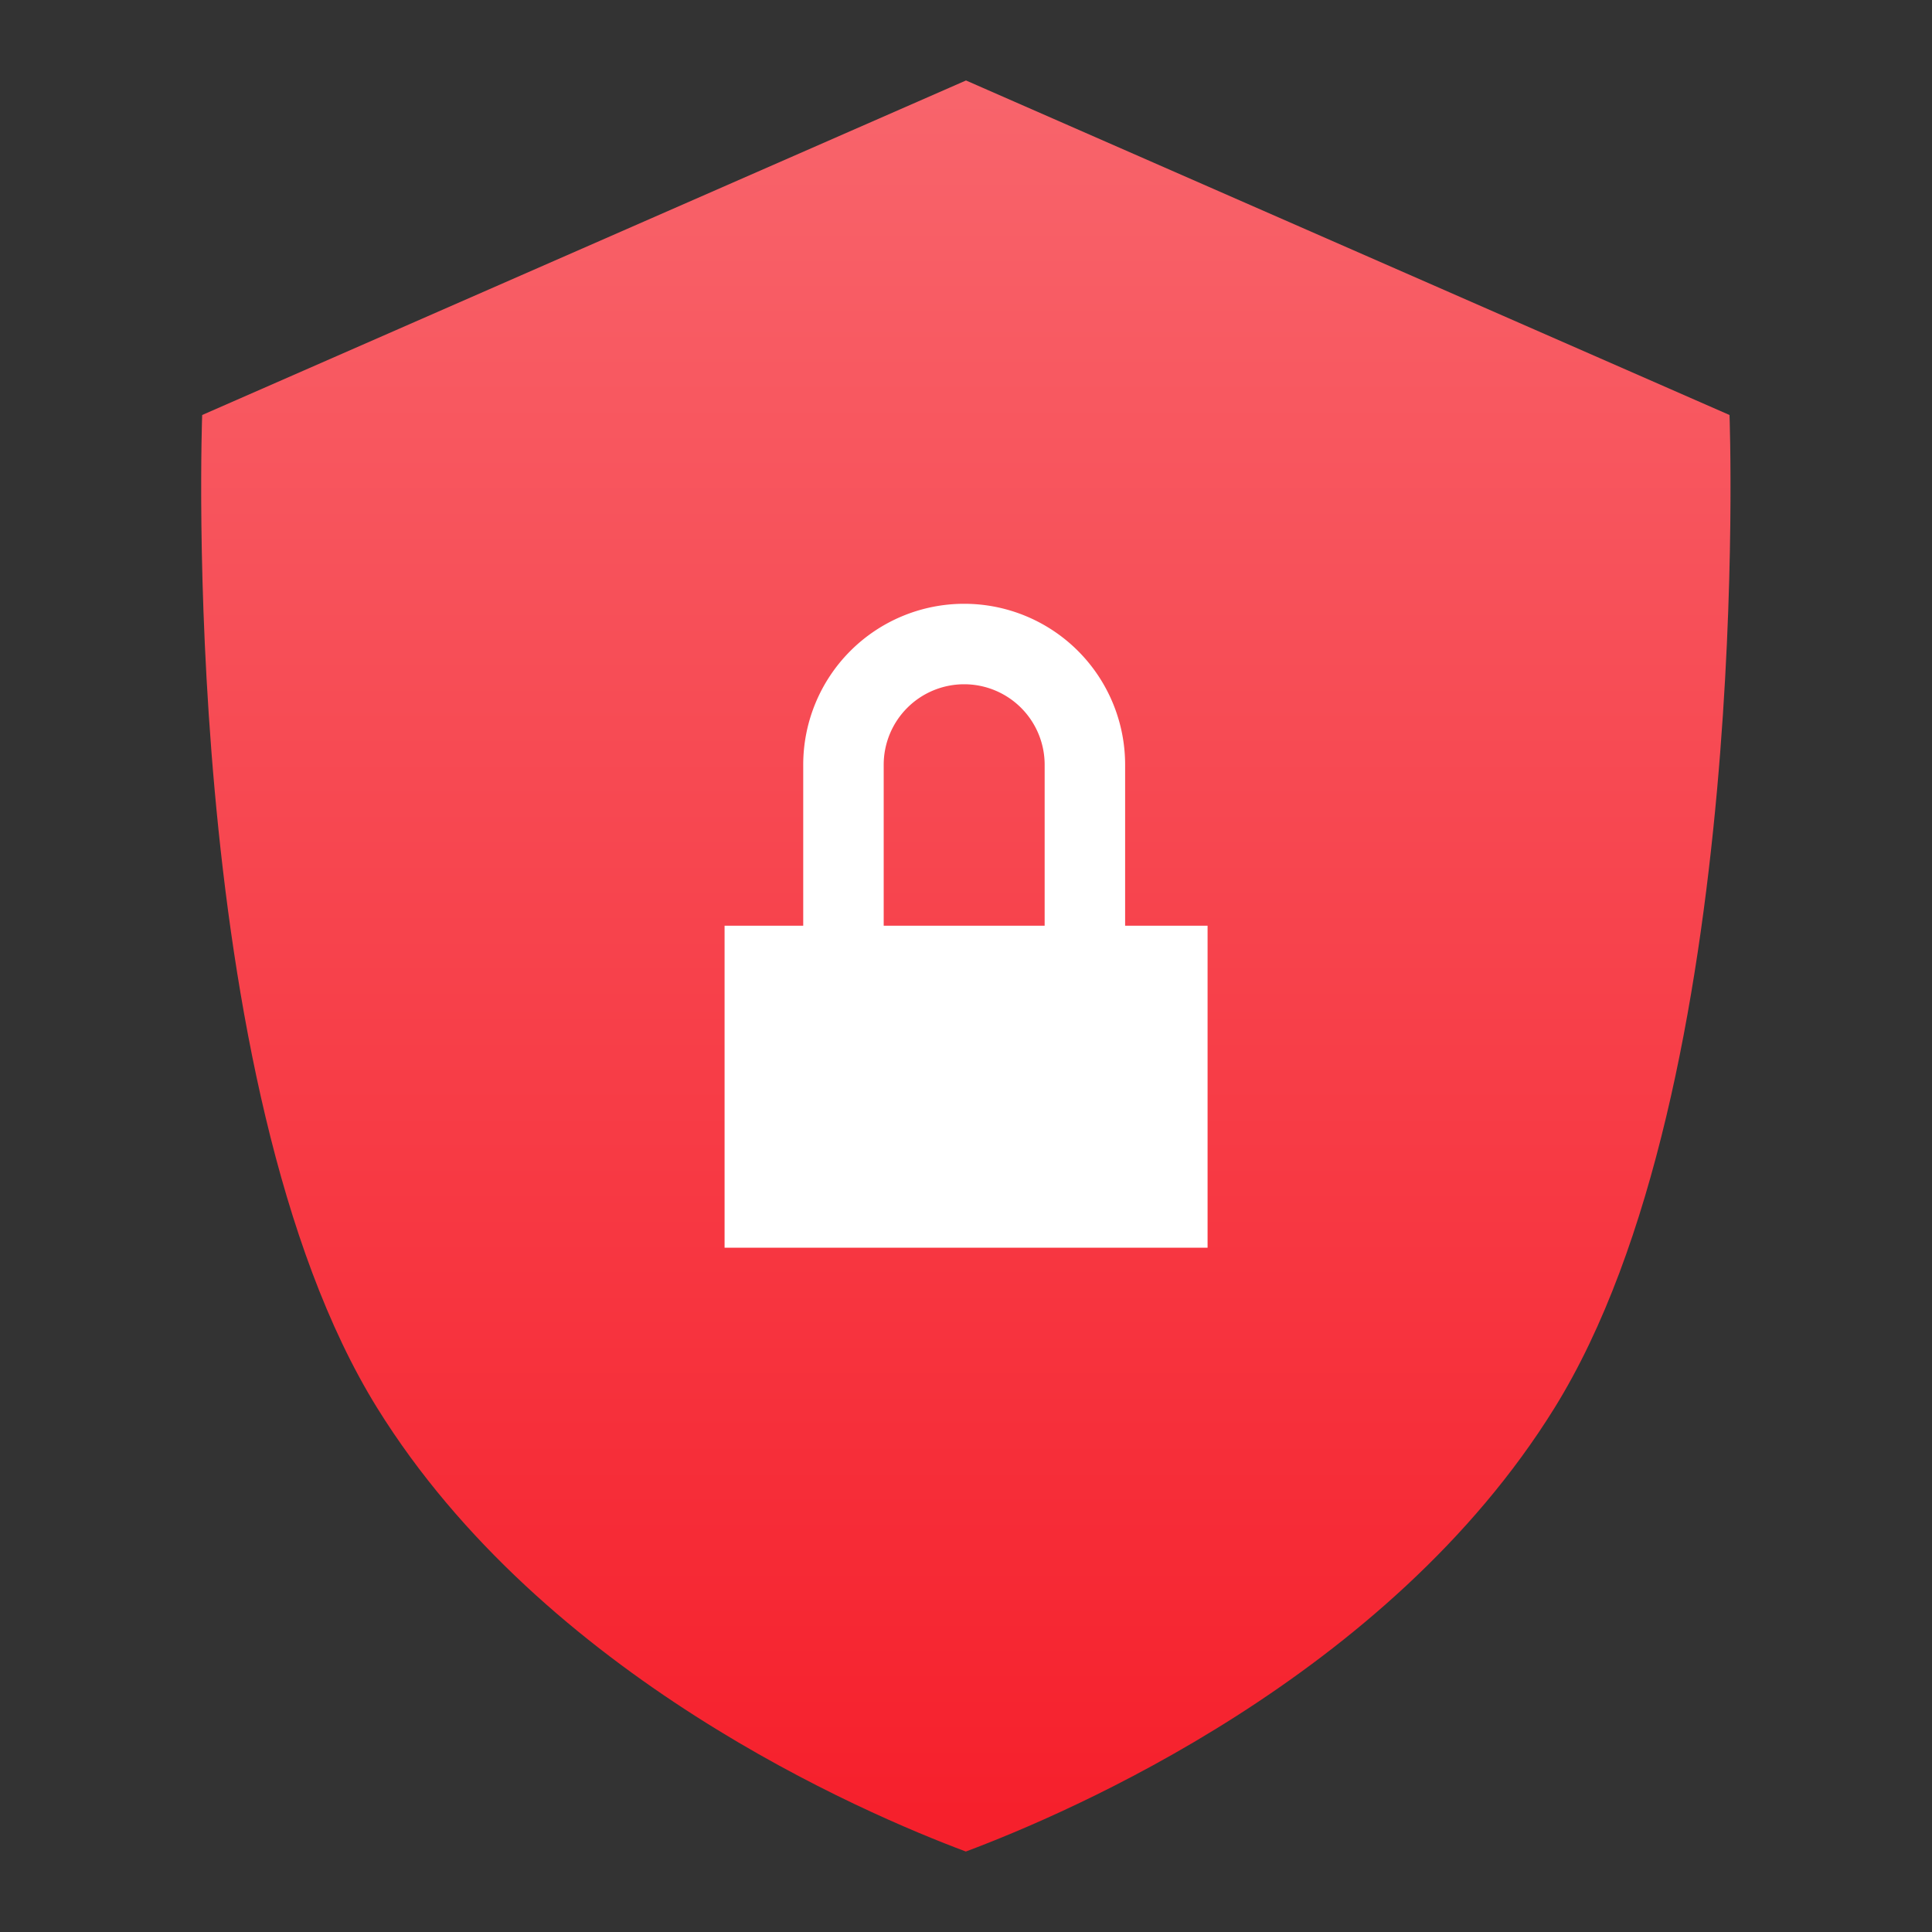 <?xml version="1.0" encoding="UTF-8" standalone="no"?>
<svg
   xmlns:dc="http://purl.org/dc/elements/1.1/"
   xmlns:cc="http://creativecommons.org/ns#"
   xmlns:rdf="http://www.w3.org/1999/02/22-rdf-syntax-ns#"
   xmlns:svg="http://www.w3.org/2000/svg"
   xmlns="http://www.w3.org/2000/svg"
   xmlns:xlink="http://www.w3.org/1999/xlink"
   xmlns:sodipodi="http://sodipodi.sourceforge.net/DTD/sodipodi-0.dtd"
   xmlns:inkscape="http://www.inkscape.org/namespaces/inkscape"
   id="svg942"
   version="1.1"
   viewBox="0 0 12.7 12.7"
   height="48"
   width="48"
   sodipodi:docname="security-low.svg"
   inkscape:version="0.92.2 2405546, 2018-03-11">
  <rect x="0" y="0" width="12.7" height="12.7" fill="#333333" stroke="none"/>
  <sodipodi:namedview
     pagecolor="#ffffff"
     bordercolor="#666666"
     borderopacity="1"
     objecttolerance="10"
     gridtolerance="10"
     guidetolerance="10"
     inkscape:pageopacity="0"
     inkscape:pageshadow="2"
     inkscape:window-width="1366"
     inkscape:window-height="701"
     id="namedview15"
     showgrid="false"
     inkscape:zoom="10.1875"
     inkscape:cx="24"
     inkscape:cy="24"
     inkscape:window-x="0"
     inkscape:window-y="0"
     inkscape:window-maximized="1"
     inkscape:current-layer="svg942" />
  <defs
     id="defs936">
    <linearGradient
       xlink:href="#a-3"
       id="linearGradient991"
       x1="24.05"
       y1="45.428"
       x2="23.499"
       y2="14.205"
       gradientUnits="userSpaceOnUse"
       gradientTransform="matrix(0.265,0,0,0.265,0.018,-0.024)" />
    <linearGradient
       id="a-3"
       gradientTransform="matrix(1.075,0,0,1.179,57.228,-9.796)"
       gradientUnits="userSpaceOnUse"
       x1="-74.929"
       x2="-75.26"
       y1="52.199"
       y2="2.356">
      <stop
         offset="0"
         stop-color="#ffa400"
         id="stop2-6" />
      <stop
         offset="1"
         stop-color="#fd0"
         id="stop4-7" />
    </linearGradient>
    <linearGradient
       id="b"
       gradientUnits="userSpaceOnUse"
       x1="399.994"
       x2="399.994"
       y1="545.139"
       y2="518.139">
      <stop
         offset="0"
         stop-color="#197ff1"
         id="stop7" />
      <stop
         offset="1"
         stop-color="#21c6fb"
         id="stop9" />
    </linearGradient>
    <linearGradient
       id="a"
       gradientUnits="userSpaceOnUse"
       x1="399.571"
       x2="399.571"
       y1="545.798"
       y2="517.798">
      <stop
         offset="0"
         stop-color="#3889e9"
         id="stop2" />
      <stop
         offset="1"
         stop-color="#5ea5fb"
         id="stop4" />
    </linearGradient>
    <linearGradient
       id="linearGradient4232">
      <stop
         id="stop4234-0"
         offset="0"
         style="stop-color:#3889e9;stop-opacity:1" />
      <stop
         id="stop4236"
         offset="1"
         style="stop-color:#5ea5fb;stop-opacity:1" />
    </linearGradient>
    <linearGradient
       inkscape:collect="always"
       xlink:href="#linearGradient1039"
       id="linearGradient1041"
       x1="510.76"
       y1="549.249"
       x2="510.76"
       y2="504.176"
       gradientUnits="userSpaceOnUse"
       gradientTransform="matrix(0.261,0,0,0.258,-127.214,-129.774)" />
    <linearGradient
       inkscape:collect="always"
       id="linearGradient1039">
      <stop
         style="stop-color:#f6202c;stop-opacity:1"
         offset="0"
         id="stop1034" />
      <stop
         style="stop-color:#f8666d;stop-opacity:1"
         offset="1"
         id="stop1037" />
    </linearGradient>
    <linearGradient
       gradientTransform="matrix(0.416,0,0,0.416,-196.862,-213.382)"
       gradientUnits="userSpaceOnUse"
       y2="517.798"
       x2="399.571"
       y1="545.798"
       x1="399.571"
       id="linearGradient3426"
       xlink:href="#linearGradient4232"
       inkscape:collect="always" />
    <linearGradient
       inkscape:collect="always"
       xlink:href="#linearGradient4232"
       id="linearGradient1230"
       gradientUnits="userSpaceOnUse"
       gradientTransform="matrix(0.416,0,0,0.416,-210.609,-215.544)"
       x1="399.571"
       y1="545.798"
       x2="399.571"
       y2="517.798" />
  </defs>
  <path
     inkscape:connector-curvature="0"
     id="path1021-3"
     d="m 6.35,0.529 -5.021,2.199 c 0,0 -0.164,4.409 1.151,6.528 1.097,1.768 3.196,2.663 3.869,2.915 0.673,-0.252 2.773,-1.147 3.869,-2.915 1.315,-2.119 1.151,-6.528 1.151,-6.528 z"
     style="opacity:1;vector-effect:none;fill:url(#linearGradient1041);fill-opacity:1;stroke:none;stroke-width:0.053;stroke-linecap:round;stroke-linejoin:miter;stroke-miterlimit:4;stroke-dasharray:none;stroke-dashoffset:0;stroke-opacity:1;paint-order:stroke fill markers" />
  <g
     style="display:inline"
     id="layer2"
     transform="matrix(0.265,0,0,0.265,0.635,0.086)" />
  <g
     style="display:inline"
     id="layer1-3"
     transform="matrix(0.265,0,0,0.265,0.635,0.086)" />
  <g
     transform="matrix(0.447,0,0,0.447,-231.854,-206.601)"
     id="layer1-39"
     inkscape:label="Capa 1" />
  <circle
     style="opacity:1;fill:url(#linearGradient3426);fill-opacity:1;stroke:none;stroke-width:0.54;stroke-miterlimit:4;stroke-dasharray:none;stroke-dashoffset:0;stroke-opacity:1"
     id="ellipse4233"
     cx="-30.312"
     cy="7.726"
     r="0" />
  <g
     id="layer2-7"
     style="display:inline;stroke:none;stroke-width:1.3;stroke-miterlimit:4;stroke-dasharray:none;stroke-opacity:1"
     transform="matrix(0.265,0,0,0.265,-15.807,2.368)" />
  <g
     id="layer1-65"
     style="display:inline;stroke:none;stroke-width:1.3;stroke-miterlimit:4;stroke-dasharray:none;stroke-opacity:1"
     transform="matrix(0.265,0,0,0.265,-15.807,2.368)" />
  <g
     id="layer2-3"
     style="display:inline;stroke:none;stroke-width:1.3;stroke-miterlimit:4;stroke-dasharray:none;stroke-opacity:1"
     transform="matrix(0.232,0,0,0.234,-21.819,1.494)" />
  <g
     id="layer1-6"
     style="display:inline;stroke:none;stroke-width:1.3;stroke-miterlimit:4;stroke-dasharray:none;stroke-opacity:1"
     transform="matrix(0.232,0,0,0.234,-21.819,1.494)" />
  <g
     transform="matrix(0.265,0,0,0.265,-16.729,3.128)"
     style="display:inline;stroke:none;stroke-width:1.3;stroke-miterlimit:4;stroke-dasharray:none;stroke-opacity:1"
     id="layer2-4" />
  <g
     transform="matrix(0.265,0,0,0.265,-16.729,3.128)"
     style="display:inline;stroke:none;stroke-width:1.3;stroke-miterlimit:4;stroke-dasharray:none;stroke-opacity:1"
     id="layer1-5" />
  <g
     transform="matrix(0.232,0,0,0.234,-22.742,2.254)"
     style="display:inline;stroke:none;stroke-width:1.3;stroke-miterlimit:4;stroke-dasharray:none;stroke-opacity:1"
     id="layer2-3-2" />
  <g
     transform="matrix(0.232,0,0,0.234,-22.742,2.254)"
     style="display:inline;stroke:none;stroke-width:1.3;stroke-miterlimit:4;stroke-dasharray:none;stroke-opacity:1"
     id="layer1-6-5" />
  <g
     transform="matrix(0.265,0,0,0.265,-23.511,1.522)"
     style="display:inline;stroke:none;stroke-width:1.3;stroke-miterlimit:4;stroke-dasharray:none;stroke-opacity:1"
     id="layer2-45" />
  <g
     transform="matrix(0.265,0,0,0.265,-23.511,1.522)"
     style="display:inline;stroke:none;stroke-width:1.3;stroke-miterlimit:4;stroke-dasharray:none;stroke-opacity:1"
     id="layer1-36" />
  <g
     transform="matrix(0.265,0,0,0.265,-67.609,4.413)"
     style="display:inline;stroke:none;stroke-width:1.3;stroke-miterlimit:4;stroke-dasharray:none;stroke-opacity:1"
     id="layer2-36" />
  <g
     transform="matrix(0.265,0,0,0.265,-67.609,4.413)"
     style="display:inline;stroke:none;stroke-width:1.3;stroke-miterlimit:4;stroke-dasharray:none;stroke-opacity:1"
     id="layer1-0" />
  <g
     style="display:inline;stroke-width:1.317;stroke-miterlimit:4;stroke-dasharray:none"
     id="layer2-2"
     transform="matrix(0.265,0,0,0.265,-13.112,-2.075)" />
  <g
     style="display:inline;stroke-width:1.317;stroke-miterlimit:4;stroke-dasharray:none"
     id="layer1-3-9"
     transform="matrix(0.265,0,0,0.265,-13.112,-2.075)" />
  <g
     style="stroke-width:1.317;stroke-miterlimit:4;stroke-dasharray:none"
     transform="matrix(0.447,0,0,0.447,-245.602,-208.763)"
     id="layer1-39-1"
     inkscape:label="Capa 1" />
  <circle
     style="opacity:1;fill:url(#linearGradient1230);fill-opacity:1;stroke:none;stroke-width:0.54;stroke-miterlimit:4;stroke-dasharray:none;stroke-dashoffset:0;stroke-opacity:1"
     id="ellipse4233-2"
     cx="-44.06"
     cy="5.565"
     r="0" />
  <g
     id="layer2-7-7"
     style="display:inline;stroke:none;stroke-width:1.3;stroke-miterlimit:4;stroke-dasharray:none;stroke-opacity:1"
     transform="matrix(0.265,0,0,0.265,-29.554,0.206)" />
  <g
     id="layer1-65-0"
     style="display:inline;stroke:none;stroke-width:1.3;stroke-miterlimit:4;stroke-dasharray:none;stroke-opacity:1"
     transform="matrix(0.265,0,0,0.265,-29.554,0.206)" />
  <g
     id="layer2-3-9"
     style="display:inline;stroke:none;stroke-width:1.3;stroke-miterlimit:4;stroke-dasharray:none;stroke-opacity:1"
     transform="matrix(0.232,0,0,0.234,-35.567,-0.667)" />
  <g
     id="layer1-6-3"
     style="display:inline;stroke:none;stroke-width:1.3;stroke-miterlimit:4;stroke-dasharray:none;stroke-opacity:1"
     transform="matrix(0.232,0,0,0.234,-35.567,-0.667)" />
  <g
     transform="matrix(0.265,0,0,0.265,-30.477,0.966)"
     style="display:inline;stroke:none;stroke-width:1.3;stroke-miterlimit:4;stroke-dasharray:none;stroke-opacity:1"
     id="layer2-4-6" />
  <g
     transform="matrix(0.265,0,0,0.265,-30.477,0.966)"
     style="display:inline;stroke:none;stroke-width:1.3;stroke-miterlimit:4;stroke-dasharray:none;stroke-opacity:1"
     id="layer1-5-0" />
  <g
     transform="matrix(0.232,0,0,0.234,-36.49,0.093)"
     style="display:inline;stroke:none;stroke-width:1.3;stroke-miterlimit:4;stroke-dasharray:none;stroke-opacity:1"
     id="layer2-3-2-6" />
  <g
     transform="matrix(0.232,0,0,0.234,-36.49,0.093)"
     style="display:inline;stroke:none;stroke-width:1.3;stroke-miterlimit:4;stroke-dasharray:none;stroke-opacity:1"
     id="layer1-6-5-2" />
  <g
     transform="matrix(0.265,0,0,0.265,-37.259,-0.64)"
     style="display:inline;stroke:none;stroke-width:1.3;stroke-miterlimit:4;stroke-dasharray:none;stroke-opacity:1"
     id="layer2-45-6" />
  <g
     transform="matrix(0.265,0,0,0.265,-37.259,-0.64)"
     style="display:inline;stroke:none;stroke-width:1.3;stroke-miterlimit:4;stroke-dasharray:none;stroke-opacity:1"
     id="layer1-36-1" />
  <g
     transform="matrix(0.265,0,0,0.265,-81.357,2.252)"
     style="display:inline;stroke:none;stroke-width:1.3;stroke-miterlimit:4;stroke-dasharray:none;stroke-opacity:1"
     id="layer2-36-8" />
  <g
     transform="matrix(0.265,0,0,0.265,-81.357,2.252)"
     style="display:inline;stroke:none;stroke-width:1.3;stroke-miterlimit:4;stroke-dasharray:none;stroke-opacity:1"
     id="layer1-0-5" />
  <path
     style="opacity:1;fill:#5c616c;fill-opacity:1;stroke:none;stroke-width:0.529;stroke-linecap:square;stroke-linejoin:miter;stroke-miterlimit:4;stroke-dasharray:none;stroke-opacity:1;paint-order:stroke fill markers"
     id="path826"
     r="5"
     cy="6.835"
     cx="-0.826"
     d=""
     inkscape:connector-curvature="0" />
  <path
     style="opacity:1;fill:#ffffff;fill-opacity:1;stroke:none;stroke-width:0.529;stroke-linecap:square;stroke-linejoin:miter;stroke-miterlimit:4;stroke-dasharray:none;stroke-opacity:1;paint-order:stroke fill markers"
     d="m 6.338,3.969 a 1.058,1.058 0 0 0 -1.058,1.058 v 1.058 h -0.517 v 2.117 h 3.175 V 6.085 H 7.396 V 5.027 A 1.058,1.058 0 0 0 6.338,3.969 Z m 0,0.529 A 0.529,0.529 0 0 1 6.867,5.027 V 6.085 H 5.809 V 5.027 A 0.529,0.529 0 0 1 6.338,4.498 Z"
     id="path1562"
     inkscape:connector-curvature="0" />
</svg>
